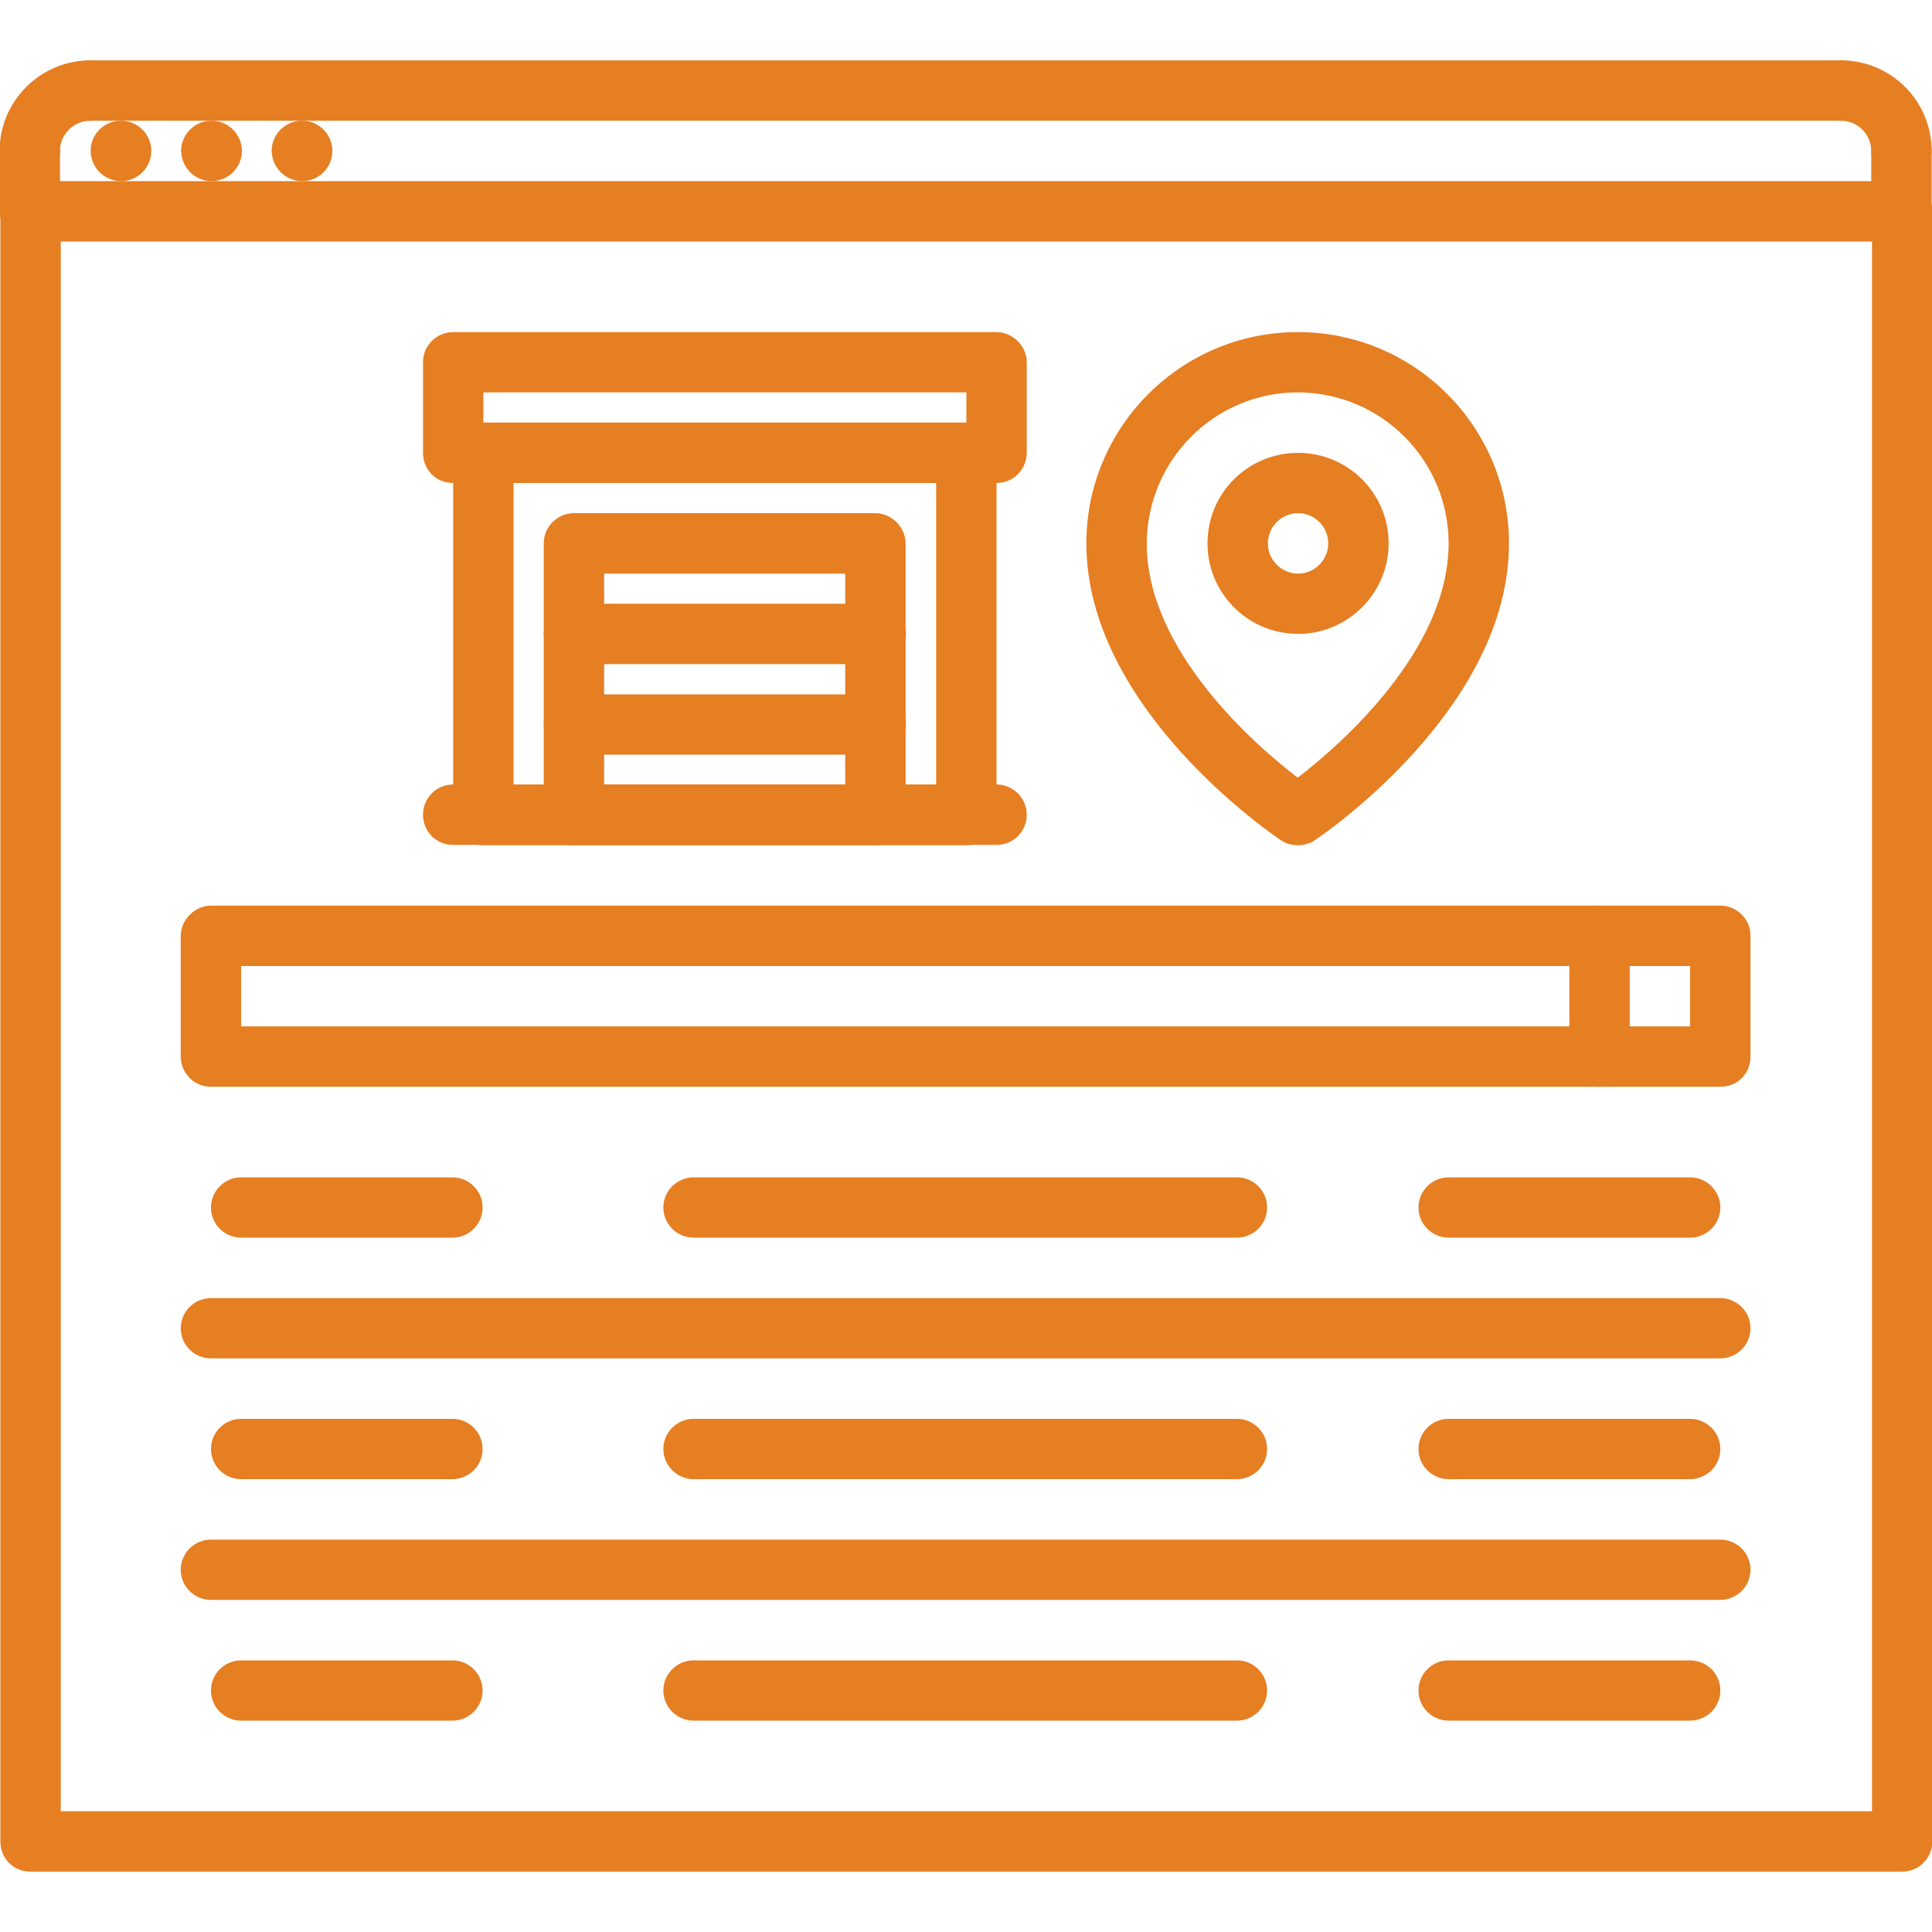 <?xml version="1.0" encoding="UTF-8"?>
<svg xmlns="http://www.w3.org/2000/svg" xmlns:xlink="http://www.w3.org/1999/xlink" width="20px" height="20px" viewBox="0 0 20 20" version="1.1">
<g id="surface1">
<path style=" stroke:none;fill-rule:nonzero;fill:rgb(90.196%,49.412%,13.333%);fill-opacity:1;" d="M 1.254 1.875 C 1.082 1.875 0.941 1.738 0.938 1.562 C 0.938 1.391 1.078 1.25 1.25 1.25 L 1.254 1.25 C 1.426 1.25 1.566 1.391 1.566 1.562 C 1.566 1.734 1.426 1.875 1.254 1.875 Z M 2.191 1.875 C 2.02 1.875 1.879 1.738 1.875 1.562 C 1.875 1.391 2.016 1.25 2.188 1.25 L 2.191 1.25 C 2.363 1.25 2.504 1.391 2.504 1.562 C 2.504 1.734 2.363 1.875 2.191 1.875 Z M 3.129 1.875 C 2.957 1.875 2.816 1.738 2.812 1.562 C 2.812 1.391 2.953 1.25 3.125 1.25 L 3.129 1.25 C 3.301 1.25 3.441 1.391 3.441 1.562 C 3.441 1.734 3.301 1.875 3.129 1.875 Z M 3.129 1.875 "/>
<path style=" stroke:none;fill-rule:nonzero;fill:rgb(90.196%,49.412%,13.333%);fill-opacity:1;" d="M 19.691 19.375 L 0.316 19.375 C 0.23 19.375 0.152 19.344 0.094 19.285 C 0.035 19.227 0.004 19.145 0.004 19.062 L 0.004 2.188 C 0.004 2.105 0.035 2.023 0.094 1.965 C 0.152 1.906 0.23 1.875 0.316 1.875 L 19.691 1.875 C 19.773 1.875 19.852 1.906 19.91 1.965 C 19.969 2.023 20.004 2.105 20.004 2.188 L 20.004 19.062 C 20.004 19.145 19.969 19.227 19.91 19.285 C 19.852 19.344 19.773 19.375 19.691 19.375 Z M 0.629 18.75 L 19.379 18.75 L 19.379 2.5 L 0.629 2.5 Z M 0.629 18.75 "/>
<path style=" stroke:none;fill-rule:nonzero;fill:rgb(90.196%,49.412%,13.333%);fill-opacity:1;" d="M 0.309 1.875 C 0.227 1.875 0.148 1.844 0.09 1.785 C 0.031 1.727 -0.004 1.645 -0.004 1.562 C -0.004 1.047 0.418 0.625 0.934 0.625 C 1.105 0.625 1.246 0.766 1.246 0.938 C 1.246 1.109 1.105 1.25 0.934 1.25 C 0.762 1.25 0.621 1.391 0.621 1.562 C 0.621 1.645 0.59 1.727 0.531 1.785 C 0.473 1.844 0.395 1.875 0.309 1.875 Z M 0.309 1.875 "/>
<path style=" stroke:none;fill-rule:nonzero;fill:rgb(90.196%,49.412%,13.333%);fill-opacity:1;" d="M 0.309 2.5 C 0.227 2.5 0.148 2.469 0.09 2.41 C 0.031 2.352 -0.004 2.27 -0.004 2.188 L -0.004 1.562 C -0.004 1.391 0.137 1.25 0.309 1.25 C 0.48 1.25 0.621 1.391 0.621 1.562 L 0.621 2.188 C 0.621 2.27 0.59 2.352 0.531 2.41 C 0.473 2.469 0.395 2.5 0.309 2.5 Z M 19.684 1.875 C 19.602 1.875 19.523 1.844 19.465 1.785 C 19.406 1.727 19.371 1.645 19.371 1.562 C 19.371 1.391 19.23 1.25 19.059 1.25 C 18.887 1.25 18.746 1.109 18.746 0.938 C 18.746 0.766 18.887 0.625 19.059 0.625 C 19.578 0.625 19.996 1.047 19.996 1.562 C 19.996 1.645 19.965 1.727 19.906 1.785 C 19.848 1.844 19.77 1.875 19.684 1.875 Z M 19.684 1.875 "/>
<path style=" stroke:none;fill-rule:nonzero;fill:rgb(90.196%,49.412%,13.333%);fill-opacity:1;" d="M 19.684 2.5 C 19.602 2.5 19.523 2.469 19.465 2.41 C 19.406 2.352 19.371 2.27 19.371 2.188 L 19.371 1.562 C 19.371 1.391 19.512 1.25 19.684 1.25 C 19.855 1.25 19.996 1.391 19.996 1.562 L 19.996 2.188 C 19.996 2.27 19.965 2.352 19.906 2.41 C 19.848 2.469 19.77 2.5 19.684 2.5 Z M 19.059 1.25 L 0.934 1.25 C 0.762 1.25 0.621 1.109 0.621 0.938 C 0.621 0.766 0.762 0.625 0.934 0.625 L 19.059 0.625 C 19.23 0.625 19.371 0.766 19.371 0.938 C 19.371 1.109 19.23 1.25 19.059 1.25 Z M 17.809 11.25 L 2.184 11.25 C 2.102 11.25 2.023 11.219 1.965 11.16 C 1.906 11.102 1.871 11.023 1.871 10.938 L 1.871 9.688 C 1.871 9.605 1.906 9.527 1.965 9.469 C 2.023 9.41 2.102 9.375 2.184 9.375 L 17.809 9.375 C 17.895 9.375 17.973 9.41 18.031 9.469 C 18.09 9.527 18.121 9.605 18.121 9.688 L 18.121 10.938 C 18.121 11.023 18.09 11.102 18.031 11.16 C 17.973 11.219 17.895 11.25 17.809 11.25 Z M 2.496 10.625 L 17.496 10.625 L 17.496 10 L 2.496 10 Z M 2.496 10.625 "/>
<path style=" stroke:none;fill-rule:nonzero;fill:rgb(90.196%,49.412%,13.333%);fill-opacity:1;" d="M 16.559 11.25 C 16.477 11.25 16.398 11.219 16.34 11.16 C 16.281 11.102 16.246 11.023 16.246 10.938 L 16.246 9.688 C 16.246 9.516 16.387 9.375 16.559 9.375 C 16.73 9.375 16.871 9.516 16.871 9.688 L 16.871 10.938 C 16.871 11.023 16.84 11.102 16.781 11.16 C 16.723 11.219 16.645 11.25 16.559 11.25 Z M 4.684 12.812 L 2.496 12.812 C 2.324 12.812 2.184 12.672 2.184 12.5 C 2.184 12.328 2.324 12.188 2.496 12.188 L 4.684 12.188 C 4.855 12.188 4.996 12.328 4.996 12.5 C 4.996 12.672 4.855 12.812 4.684 12.812 Z M 12.805 12.812 L 7.18 12.812 C 7.008 12.812 6.867 12.672 6.867 12.5 C 6.867 12.328 7.008 12.188 7.18 12.188 L 12.805 12.188 C 12.977 12.188 13.117 12.328 13.117 12.5 C 13.117 12.672 12.977 12.812 12.805 12.812 Z M 17.496 12.812 L 14.996 12.812 C 14.824 12.812 14.684 12.672 14.684 12.5 C 14.684 12.328 14.824 12.188 14.996 12.188 L 17.496 12.188 C 17.668 12.188 17.809 12.328 17.809 12.5 C 17.809 12.672 17.668 12.812 17.496 12.812 Z M 17.809 14.062 L 2.184 14.062 C 2.012 14.062 1.871 13.922 1.871 13.75 C 1.871 13.578 2.012 13.438 2.184 13.438 L 17.809 13.438 C 17.98 13.438 18.121 13.578 18.121 13.75 C 18.121 13.922 17.98 14.062 17.809 14.062 Z M 4.684 15.312 L 2.496 15.312 C 2.324 15.312 2.184 15.172 2.184 15 C 2.184 14.828 2.324 14.688 2.496 14.688 L 4.684 14.688 C 4.855 14.688 4.996 14.828 4.996 15 C 4.996 15.172 4.855 15.312 4.684 15.312 Z M 12.805 15.312 L 7.18 15.312 C 7.008 15.312 6.867 15.172 6.867 15 C 6.867 14.828 7.008 14.688 7.18 14.688 L 12.805 14.688 C 12.977 14.688 13.117 14.828 13.117 15 C 13.117 15.172 12.977 15.312 12.805 15.312 Z M 17.496 15.312 L 14.996 15.312 C 14.824 15.312 14.684 15.172 14.684 15 C 14.684 14.828 14.824 14.688 14.996 14.688 L 17.496 14.688 C 17.668 14.688 17.809 14.828 17.809 15 C 17.809 15.172 17.668 15.312 17.496 15.312 Z M 17.809 16.562 L 2.184 16.562 C 2.012 16.562 1.871 16.422 1.871 16.25 C 1.871 16.078 2.012 15.938 2.184 15.938 L 17.809 15.938 C 17.98 15.938 18.121 16.078 18.121 16.25 C 18.121 16.422 17.98 16.562 17.809 16.562 Z M 4.684 17.812 L 2.496 17.812 C 2.324 17.812 2.184 17.672 2.184 17.5 C 2.184 17.328 2.324 17.188 2.496 17.188 L 4.684 17.188 C 4.855 17.188 4.996 17.328 4.996 17.5 C 4.996 17.672 4.855 17.812 4.684 17.812 Z M 12.805 17.812 L 7.18 17.812 C 7.008 17.812 6.867 17.672 6.867 17.5 C 6.867 17.328 7.008 17.188 7.18 17.188 L 12.805 17.188 C 12.977 17.188 13.117 17.328 13.117 17.5 C 13.117 17.672 12.977 17.812 12.805 17.812 Z M 17.496 17.812 L 14.996 17.812 C 14.824 17.812 14.684 17.672 14.684 17.5 C 14.684 17.328 14.824 17.188 14.996 17.188 L 17.496 17.188 C 17.668 17.188 17.809 17.328 17.809 17.5 C 17.809 17.672 17.668 17.812 17.496 17.812 Z M 13.434 8.75 C 13.375 8.75 13.312 8.734 13.262 8.699 C 13.18 8.645 11.246 7.336 11.246 5.625 C 11.246 4.418 12.227 3.438 13.434 3.438 C 14.645 3.438 15.621 4.418 15.621 5.625 C 15.621 7.336 13.691 8.645 13.609 8.699 C 13.559 8.734 13.496 8.75 13.434 8.75 Z M 13.434 4.062 C 12.574 4.062 11.875 4.762 11.871 5.625 C 11.871 6.738 12.996 7.715 13.434 8.051 C 13.875 7.711 14.996 6.734 14.996 5.625 C 14.996 4.762 14.297 4.062 13.434 4.062 Z M 13.434 4.062 "/>
<path style=" stroke:none;fill-rule:nonzero;fill:rgb(90.196%,49.412%,13.333%);fill-opacity:1;" d="M 13.438 6.562 C 12.918 6.562 12.5 6.141 12.5 5.625 C 12.5 5.105 12.918 4.688 13.438 4.688 C 13.953 4.688 14.375 5.105 14.375 5.625 C 14.375 6.141 13.953 6.562 13.438 6.562 Z M 13.438 5.312 C 13.266 5.312 13.125 5.453 13.125 5.625 C 13.125 5.797 13.266 5.938 13.438 5.938 C 13.609 5.938 13.75 5.797 13.75 5.625 C 13.75 5.453 13.609 5.312 13.438 5.312 Z M 10.004 8.75 L 5.004 8.75 C 4.918 8.75 4.84 8.719 4.781 8.66 C 4.723 8.602 4.691 8.52 4.691 8.438 L 4.691 4.688 C 4.691 4.605 4.723 4.527 4.781 4.469 C 4.84 4.41 4.918 4.375 5.004 4.375 L 10.004 4.375 C 10.086 4.375 10.164 4.41 10.223 4.469 C 10.281 4.527 10.316 4.605 10.316 4.688 L 10.316 8.438 C 10.316 8.52 10.281 8.602 10.223 8.66 C 10.164 8.719 10.086 8.75 10.004 8.75 Z M 5.316 8.125 L 9.691 8.125 L 9.691 5 L 5.316 5 Z M 5.316 8.125 "/>
<path style=" stroke:none;fill-rule:nonzero;fill:rgb(90.196%,49.412%,13.333%);fill-opacity:1;" d="M 9.062 8.746 L 5.941 8.746 C 5.855 8.746 5.777 8.715 5.719 8.656 C 5.66 8.598 5.629 8.52 5.629 8.434 L 5.629 5.625 C 5.629 5.543 5.66 5.465 5.719 5.406 C 5.777 5.348 5.855 5.312 5.941 5.312 L 9.062 5.312 C 9.145 5.312 9.223 5.348 9.281 5.406 C 9.34 5.465 9.375 5.543 9.375 5.625 L 9.375 8.434 C 9.375 8.52 9.34 8.598 9.281 8.656 C 9.223 8.715 9.145 8.746 9.062 8.746 Z M 6.254 8.121 L 8.75 8.121 L 8.75 5.938 L 6.254 5.938 Z M 6.254 8.121 "/>
<path style=" stroke:none;fill-rule:nonzero;fill:rgb(90.196%,49.412%,13.333%);fill-opacity:1;" d="M 9.066 7.812 L 5.941 7.812 C 5.766 7.812 5.629 7.672 5.629 7.5 C 5.629 7.328 5.766 7.188 5.941 7.188 L 9.066 7.188 C 9.238 7.188 9.379 7.328 9.379 7.5 C 9.379 7.672 9.238 7.812 9.066 7.812 Z M 9.066 6.875 L 5.941 6.875 C 5.766 6.875 5.629 6.734 5.629 6.562 C 5.629 6.391 5.766 6.25 5.941 6.25 L 9.066 6.25 C 9.238 6.25 9.379 6.391 9.379 6.562 C 9.379 6.734 9.238 6.875 9.066 6.875 Z M 10.316 5 L 4.691 5 C 4.605 5 4.527 4.969 4.469 4.91 C 4.41 4.852 4.379 4.77 4.379 4.688 L 4.379 3.75 C 4.379 3.668 4.41 3.59 4.469 3.531 C 4.527 3.473 4.605 3.438 4.691 3.438 L 10.316 3.438 C 10.398 3.438 10.477 3.473 10.535 3.531 C 10.594 3.59 10.629 3.668 10.629 3.75 L 10.629 4.688 C 10.629 4.77 10.594 4.852 10.535 4.91 C 10.477 4.969 10.398 5 10.316 5 Z M 5.004 4.375 L 10.004 4.375 L 10.004 4.062 L 5.004 4.062 Z M 10.316 8.746 L 4.691 8.746 C 4.516 8.746 4.379 8.609 4.379 8.434 C 4.379 8.262 4.516 8.121 4.691 8.121 L 10.316 8.121 C 10.488 8.121 10.629 8.262 10.629 8.434 C 10.629 8.609 10.488 8.746 10.316 8.746 Z M 10.316 8.746 "/>
</g>
</svg>
